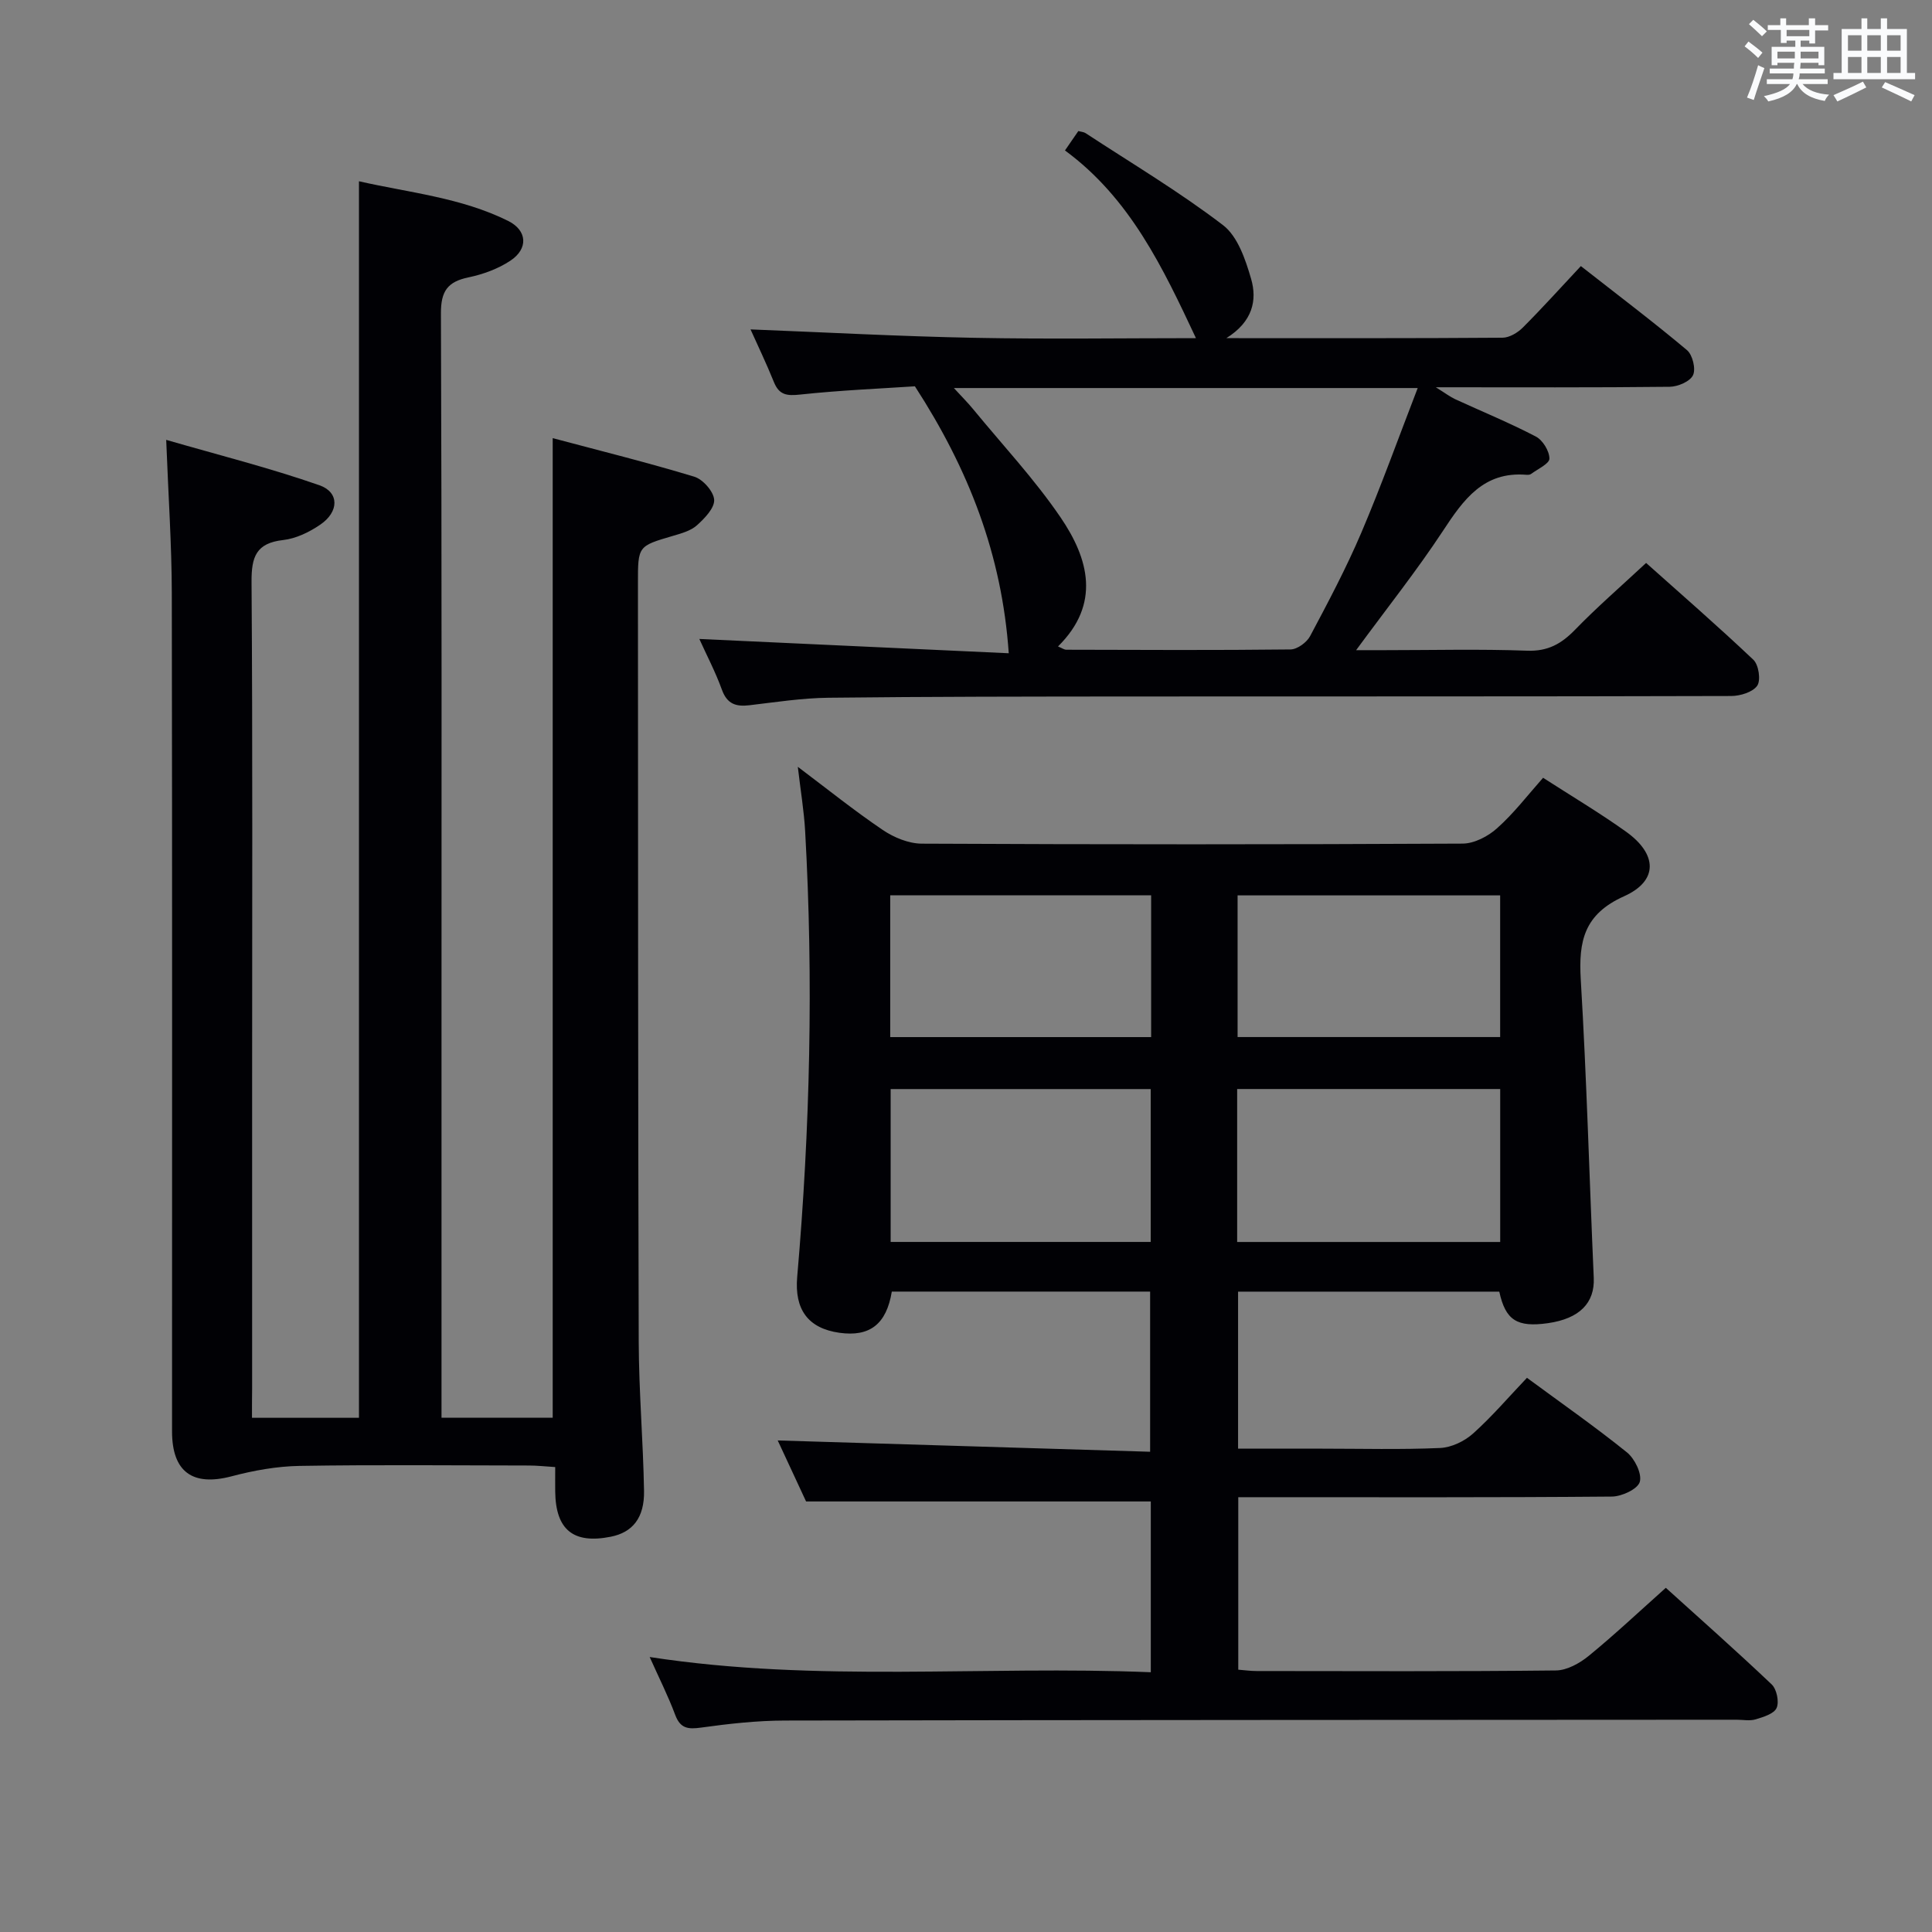<svg enable-background="new 0 0 400 400" viewBox="0 0 400 400" xmlns="http://www.w3.org/2000/svg"><rect x="0" y="0" width="400" height="400" fill="#808080" stroke="none"/><g fill="#010105"><path d="m319.48 161.03c5.78 3.73 11.64 7.21 17.16 11.15 6.51 4.65 6.74 10.18-.39 13.38-8.29 3.72-9.44 9.28-8.97 17.23 1.23 20.57 1.78 41.19 2.69 61.78.23 5.17-2.93 8.45-9.5 9.38-6.38.9-8.77-.6-10.06-6.53-17.88 0-35.81 0-54.08 0v32.51h17.34c8.17 0 16.34.22 24.49-.14 2.34-.1 5.03-1.39 6.81-2.98 3.93-3.52 7.38-7.57 11.17-11.55 7.15 5.27 14.1 10.12 20.69 15.43 1.62 1.31 3.16 4.43 2.67 6.12-.43 1.49-3.74 3.03-5.79 3.04-24.33.21-48.66.13-73 .13-1.32 0-2.64 0-4.34 0v35.71c1.23.09 2.5.28 3.78.28 20.67.02 41.33.11 62-.12 2.29-.03 4.91-1.49 6.78-3.02 5.29-4.32 10.27-9.01 15.96-14.09 6.58 5.95 14.37 12.84 21.92 20 1.04.99 1.58 3.6 1.02 4.87-.53 1.21-2.74 1.88-4.33 2.36-1.22.37-2.64.08-3.98.08-65.66.04-131.33.04-196.99.17-5.8.01-11.63.66-17.38 1.46-2.72.38-4.3.19-5.36-2.64-1.44-3.86-3.31-7.57-5.28-11.97 34.77 5.35 69.16 1.73 103.75 3.15 0-12.39 0-24.13 0-35.36-23.75 0-47.17 0-71.37 0-1.74-3.75-3.95-8.49-5.87-12.63 25.59.78 51.1 1.55 77.1 2.34 0-11.6 0-22.27 0-33.16-18.01 0-35.76 0-53.48 0-1.11 6.76-4.57 9.41-10.84 8.53-6.53-.92-9.33-4.85-8.75-11.56 2.67-30.71 3.38-61.46 1.65-92.25-.24-4.27-.96-8.51-1.52-13.37 6.11 4.6 11.68 9.08 17.58 13.07 2.3 1.56 5.35 2.82 8.06 2.84 37.33.18 74.66.18 111.99-.01 2.42-.01 5.28-1.5 7.14-3.18 3.46-3.07 6.31-6.82 9.53-10.45zm-63.34 96.11h54.46c0-10.86 0-21.27 0-31.67-18.36 0-36.38 0-54.46 0zm-17.9-31.66c-18.21 0-36.07 0-53.84 0v31.65h53.84c0-10.88 0-21.29 0-31.65zm.09-40.11c-18.28 0-36.13 0-54.02 0v29.35h54.02c0-9.84 0-19.42 0-29.35zm17.9 29.34h54.36c0-9.99 0-19.68 0-29.33-18.35 0-36.36 0-54.36 0z"/><path d="m52.17 293.54h22.15c0-85.16 0-170.19 0-256.01 10.39 2.36 21.13 3.37 30.87 8.2 4 1.98 4.22 5.77.47 8.25-2.55 1.69-5.66 2.82-8.68 3.45-4.32.9-5.71 2.86-5.69 7.44.19 50.16.12 100.32.12 150.49v72.49 5.67h23.02c0-67.35 0-134.57 0-202.81 9.74 2.6 19.6 5.04 29.3 7.98 1.79.54 4.02 3.06 4.13 4.78.1 1.71-1.97 3.85-3.56 5.28-1.28 1.15-3.22 1.68-4.95 2.19-7.26 2.13-7.28 2.09-7.27 9.81.03 52.33.01 104.66.16 156.99.03 10.31.92 20.61 1.1 30.92.1 5.62-2.39 8.62-6.92 9.51-7.73 1.53-11.38-1.45-11.47-9.38-.02-1.49 0-2.98 0-5.05-1.96-.12-3.7-.32-5.44-.32-15.83-.02-31.67-.18-47.49.08-4.7.08-9.49.94-14.06 2.15-8.06 2.13-12.34-.88-12.34-9.3 0-57.83.05-115.66-.05-173.49-.02-10.11-.72-20.22-1.16-31.79 10.74 3.11 21.39 5.79 31.71 9.39 4.17 1.46 4.08 5.49.22 8.14-2.27 1.56-5.04 2.91-7.72 3.21-5.58.63-6.57 3.46-6.54 8.62.24 34.33.12 68.66.12 102.99v63.99c-.03 1.85-.03 3.67-.03 6.13z"/><path d="m144.79 132.29c21.67 1 43.01 1.99 64.06 2.96-1.41-20.42-8.29-38.08-19.43-55.27-6.88.46-15.35.81-23.76 1.71-2.76.3-4.35.1-5.44-2.61-1.55-3.84-3.35-7.58-4.83-10.88 15.36.6 30.81 1.44 46.28 1.74 15.44.3 30.88.07 45.94.07-6.82-14.52-13.61-28.94-27.12-38.86 1.11-1.61 1.92-2.79 2.77-4.02.6.17 1.12.19 1.49.43 9.55 6.26 19.41 12.13 28.46 19.05 3.04 2.32 4.66 7.13 5.82 11.13 1.28 4.41.33 8.87-5.13 12.27 19.95 0 38.56.05 57.18-.09 1.42-.01 3.13-1.03 4.19-2.09 4-4 7.79-8.21 12.03-12.74 7.77 6.09 15.02 11.56 21.97 17.4 1.16.97 1.87 3.9 1.25 5.19-.62 1.31-3.14 2.38-4.84 2.4-15.65.18-31.31.1-48.41.1 2.06 1.28 2.97 1.99 3.99 2.46 5.58 2.57 11.28 4.9 16.72 7.74 1.43.75 2.81 3 2.81 4.57 0 1.06-2.42 2.15-3.8 3.18-.24.18-.65.19-.97.17-8.87-.73-13.02 5.14-17.27 11.61-5.38 8.18-11.5 15.87-17.98 24.7h5.93c9.83 0 19.67-.25 29.48.11 4.3.16 7.09-1.43 9.93-4.35 4.51-4.65 9.43-8.91 14.7-13.82 7.05 6.3 14.78 13.01 22.21 20.05 1.1 1.04 1.57 4.23.8 5.36-.92 1.34-3.51 2.13-5.38 2.14-41.48.12-82.96.07-124.44.1-20.82.02-41.64.02-62.46.26-5.46.06-10.92.91-16.35 1.55-2.82.34-4.65-.24-5.73-3.22-1.34-3.7-3.18-7.19-4.67-10.5zm52.7-51.95c1.8 1.96 2.94 3.09 3.95 4.33 6.11 7.44 12.74 14.52 18.14 22.45 5.83 8.56 8.37 17.9-.53 26.72.85.35 1.28.68 1.72.68 15.48.04 30.96.12 46.43-.06 1.39-.02 3.36-1.46 4.05-2.77 3.74-7.03 7.48-14.09 10.6-21.41 4.13-9.7 7.69-19.64 11.67-29.94-32.24 0-63.5 0-96.03 0z"/></g><path d="m361.2 9.6.8-1c.9.7 1.9 1.4 2.9 2.3l-.9 1.1c-1-1-2-1.8-2.8-2.4zm.5 10.6c.9-2.1 1.6-4.3 2.3-6.7.4.2.8.4 1.3.6-.7 2.1-1.5 4.3-2.2 6.6zm.4-15.2.9-.9c1 .8 2 1.6 2.8 2.4l-1 1c-.9-.9-1.8-1.7-2.7-2.5zm12.5-1.2h1.2v1.4h2.7v1.1h-2.7v2.7h-1.2v-.6h-1.8v1.3h4.9v3.8h-1.2v-.5h-3.7c0 .4-.1.9-.1 1.2h5.1v1h-5.2c0 .5-.1.9-.2 1.2h6v1h-5.2c1.1 1.3 2.9 2 5.5 2.2-.4.4-.7.8-.9 1.3-2.9-.5-4.8-1.6-5.7-3.5h-.1c-.8 1.7-2.7 2.9-5.9 3.6-.2-.4-.6-.8-.9-1.1 2.8-.6 4.6-1.4 5.4-2.5h-4.8v-1h5.3c.1-.3.2-.7.2-1.2h-4.9v-1h5c0-.4 0-.8.1-1.2h-3.5v.5h-1.2v-3.8h4.9v-1.3h-1.8v.5h-1.2v-2.7h-2.7v-1h2.6v-1.4h1.2v1.4h4.7v-1.4zm-6.6 8.3h3.6c0-.4 0-.9 0-1.4h-3.6zm1.9-4.6h4.7v-1.3h-4.7zm6.6 3.2h-3.7v1.4h3.7z" fill="#fafbfc"/><path d="m385.3 3.8h1.3v2.2h2.8v-2.2h1.3v2.2h4.1v9.1h1.7v1.3h-16.9v-1.3h1.7v-9.1h4.1v-2.2zm.4 13.1.7 1.2c-1.8.9-3.8 1.9-6 2.9-.2-.4-.5-.8-.8-1.3 2.3-1 4.3-1.9 6.1-2.8zm-3.1-6.4h2.8v-3.2h-2.8zm0 4.6h2.8v-3.3h-2.8zm4-4.6h2.8v-3.2h-2.8zm0 4.6h2.8v-3.3h-2.8zm3.7 1.9c2.1.9 4.1 1.8 6.1 2.7l-.7 1.3c-2.2-1.1-4.2-2-6.1-2.9zm3.2-9.7h-2.8v3.2h2.8zm-2.8 7.8h2.8v-3.3h-2.8z" fill="#fafbfc"/></svg>